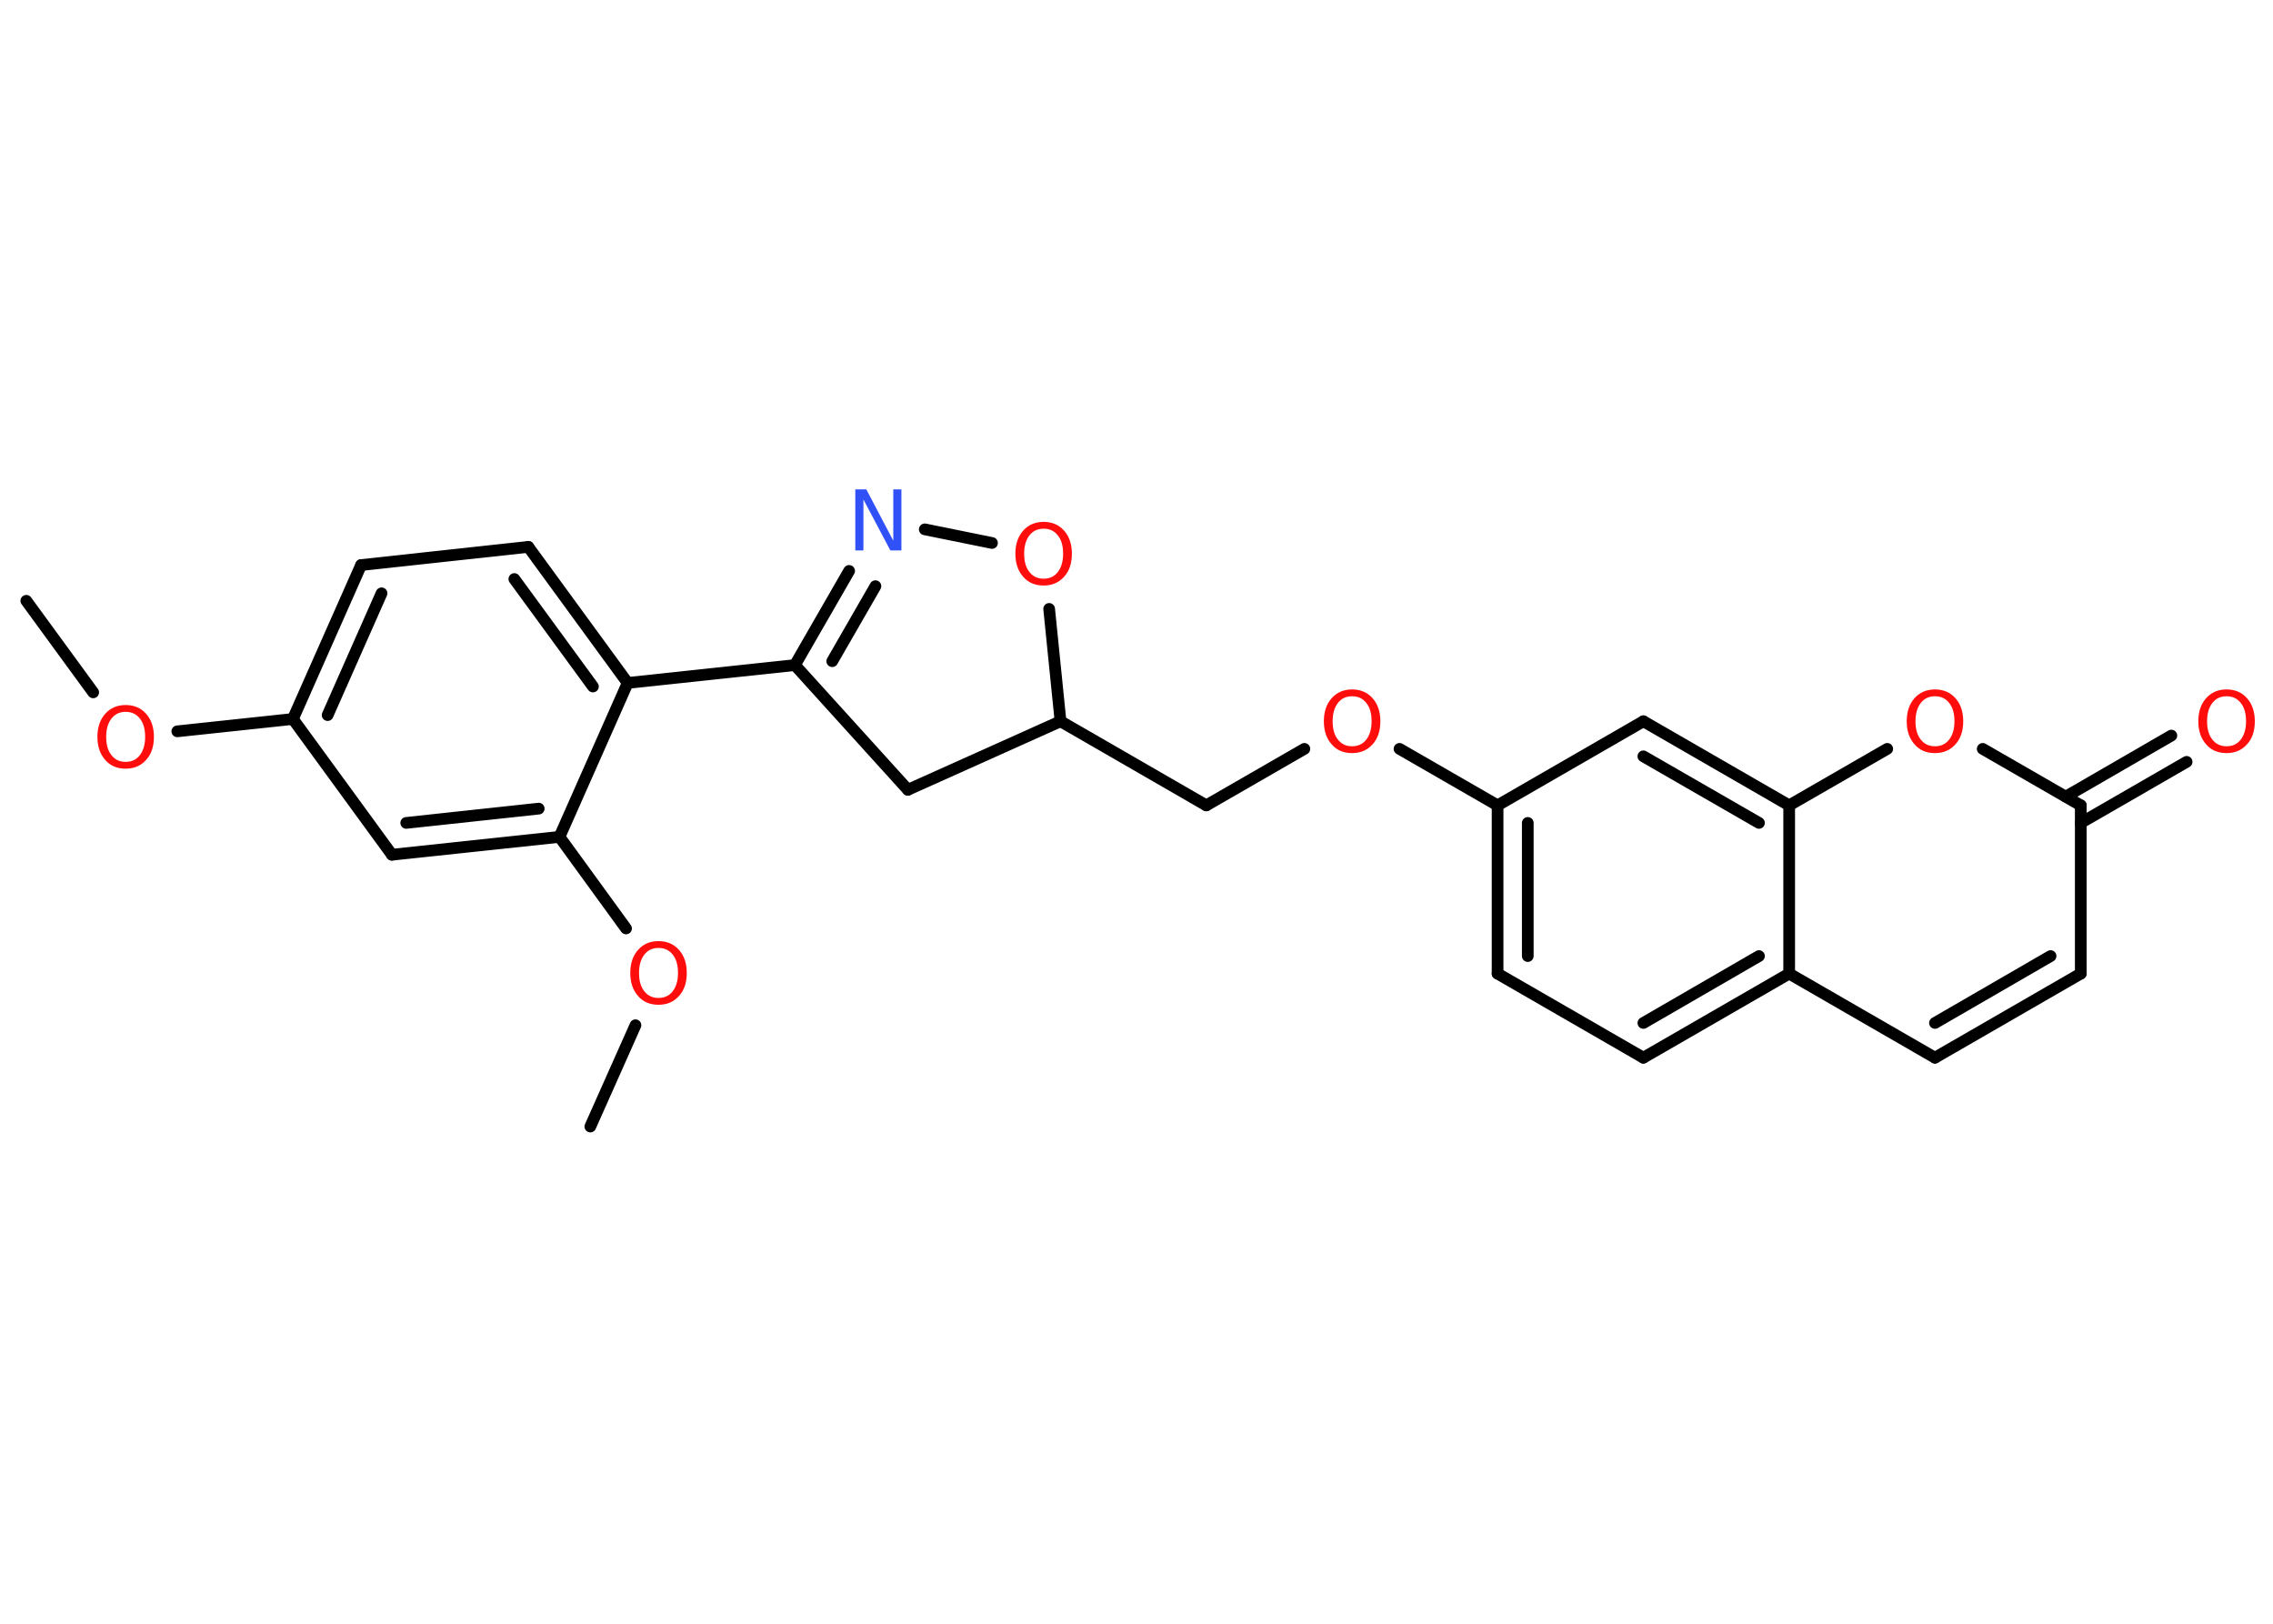 <?xml version='1.0' encoding='UTF-8'?>
<!DOCTYPE svg PUBLIC "-//W3C//DTD SVG 1.1//EN" "http://www.w3.org/Graphics/SVG/1.1/DTD/svg11.dtd">
<svg version='1.2' xmlns='http://www.w3.org/2000/svg' xmlns:xlink='http://www.w3.org/1999/xlink' width='70.0mm' height='50.0mm' viewBox='0 0 70.0 50.0'>
  <desc>Generated by the Chemistry Development Kit (http://github.com/cdk)</desc>
  <g stroke-linecap='round' stroke-linejoin='round' stroke='#000000' stroke-width='.36' fill='#FF0D0D'>
    <rect x='.0' y='.0' width='70.0' height='50.0' fill='#FFFFFF' stroke='none'/>
    <g id='mol1' class='mol'>
      <line id='mol1bnd1' class='bond' x1='.81' y1='18.5' x2='2.87' y2='21.32'/>
      <line id='mol1bnd2' class='bond' x1='5.46' y1='22.52' x2='9.02' y2='22.14'/>
      <g id='mol1bnd3' class='bond'>
        <line x1='11.12' y1='17.4' x2='9.02' y2='22.14'/>
        <line x1='11.75' y1='18.27' x2='10.09' y2='22.02'/>
      </g>
      <line id='mol1bnd4' class='bond' x1='11.12' y1='17.4' x2='16.27' y2='16.84'/>
      <g id='mol1bnd5' class='bond'>
        <line x1='19.33' y1='21.03' x2='16.27' y2='16.84'/>
        <line x1='18.26' y1='21.14' x2='15.84' y2='17.83'/>
      </g>
      <line id='mol1bnd6' class='bond' x1='19.33' y1='21.03' x2='24.48' y2='20.48'/>
      <g id='mol1bnd7' class='bond'>
        <line x1='26.15' y1='17.58' x2='24.48' y2='20.48'/>
        <line x1='26.96' y1='18.05' x2='25.63' y2='20.36'/>
      </g>
      <line id='mol1bnd8' class='bond' x1='28.48' y1='16.3' x2='30.55' y2='16.72'/>
      <line id='mol1bnd9' class='bond' x1='32.31' y1='18.75' x2='32.66' y2='22.21'/>
      <line id='mol1bnd10' class='bond' x1='32.66' y1='22.21' x2='37.15' y2='24.8'/>
      <line id='mol1bnd11' class='bond' x1='37.15' y1='24.8' x2='40.17' y2='23.06'/>
      <line id='mol1bnd12' class='bond' x1='43.1' y1='23.06' x2='46.12' y2='24.8'/>
      <g id='mol1bnd13' class='bond'>
        <line x1='46.12' y1='24.8' x2='46.12' y2='29.98'/>
        <line x1='47.05' y1='25.34' x2='47.05' y2='29.44'/>
      </g>
      <line id='mol1bnd14' class='bond' x1='46.12' y1='29.98' x2='50.61' y2='32.57'/>
      <g id='mol1bnd15' class='bond'>
        <line x1='50.61' y1='32.57' x2='55.1' y2='29.98'/>
        <line x1='50.61' y1='31.5' x2='54.17' y2='29.44'/>
      </g>
      <line id='mol1bnd16' class='bond' x1='55.1' y1='29.98' x2='59.59' y2='32.57'/>
      <g id='mol1bnd17' class='bond'>
        <line x1='59.59' y1='32.57' x2='64.08' y2='29.98'/>
        <line x1='59.59' y1='31.5' x2='63.15' y2='29.44'/>
      </g>
      <line id='mol1bnd18' class='bond' x1='64.08' y1='29.98' x2='64.08' y2='24.8'/>
      <g id='mol1bnd19' class='bond'>
        <line x1='63.62' y1='24.53' x2='66.87' y2='22.65'/>
        <line x1='64.08' y1='25.34' x2='67.34' y2='23.46'/>
      </g>
      <line id='mol1bnd20' class='bond' x1='64.08' y1='24.8' x2='61.06' y2='23.06'/>
      <line id='mol1bnd21' class='bond' x1='58.12' y1='23.06' x2='55.1' y2='24.8'/>
      <line id='mol1bnd22' class='bond' x1='55.1' y1='29.98' x2='55.1' y2='24.8'/>
      <g id='mol1bnd23' class='bond'>
        <line x1='55.1' y1='24.8' x2='50.61' y2='22.21'/>
        <line x1='54.17' y1='25.34' x2='50.61' y2='23.29'/>
      </g>
      <line id='mol1bnd24' class='bond' x1='46.12' y1='24.8' x2='50.61' y2='22.21'/>
      <line id='mol1bnd25' class='bond' x1='32.66' y1='22.21' x2='27.96' y2='24.32'/>
      <line id='mol1bnd26' class='bond' x1='24.48' y1='20.48' x2='27.96' y2='24.32'/>
      <line id='mol1bnd27' class='bond' x1='19.33' y1='21.03' x2='17.23' y2='25.77'/>
      <line id='mol1bnd28' class='bond' x1='17.23' y1='25.77' x2='19.28' y2='28.59'/>
      <line id='mol1bnd29' class='bond' x1='19.57' y1='31.57' x2='18.18' y2='34.69'/>
      <g id='mol1bnd30' class='bond'>
        <line x1='12.07' y1='26.32' x2='17.23' y2='25.77'/>
        <line x1='12.51' y1='25.34' x2='16.59' y2='24.9'/>
      </g>
      <line id='mol1bnd31' class='bond' x1='9.02' y1='22.14' x2='12.07' y2='26.32'/>
      <path id='mol1atm2' class='atom' d='M3.87 21.92q-.28 .0 -.44 .21q-.16 .21 -.16 .56q.0 .36 .16 .56q.16 .21 .44 .21q.28 .0 .44 -.21q.16 -.21 .16 -.56q.0 -.36 -.16 -.56q-.16 -.21 -.44 -.21zM3.87 21.71q.39 .0 .63 .27q.24 .27 .24 .71q.0 .45 -.24 .71q-.24 .27 -.63 .27q-.4 .0 -.63 -.27q-.24 -.27 -.24 -.71q.0 -.44 .24 -.71q.24 -.27 .63 -.27z' stroke='none'/>
      <path id='mol1atm8' class='atom' d='M26.34 15.07h.34l.83 1.58v-1.58h.25v1.88h-.34l-.83 -1.57v1.57h-.25v-1.88z' stroke='none' fill='#3050F8'/>
      <path id='mol1atm9' class='atom' d='M32.14 16.28q-.28 .0 -.44 .21q-.16 .21 -.16 .56q.0 .36 .16 .56q.16 .21 .44 .21q.28 .0 .44 -.21q.16 -.21 .16 -.56q.0 -.36 -.16 -.56q-.16 -.21 -.44 -.21zM32.14 16.07q.39 .0 .63 .27q.24 .27 .24 .71q.0 .45 -.24 .71q-.24 .27 -.63 .27q-.4 .0 -.63 -.27q-.24 -.27 -.24 -.71q.0 -.44 .24 -.71q.24 -.27 .63 -.27z' stroke='none'/>
      <path id='mol1atm12' class='atom' d='M41.64 21.44q-.28 .0 -.44 .21q-.16 .21 -.16 .56q.0 .36 .16 .56q.16 .21 .44 .21q.28 .0 .44 -.21q.16 -.21 .16 -.56q.0 -.36 -.16 -.56q-.16 -.21 -.44 -.21zM41.64 21.23q.39 .0 .63 .27q.24 .27 .24 .71q.0 .45 -.24 .71q-.24 .27 -.63 .27q-.4 .0 -.63 -.27q-.24 -.27 -.24 -.71q.0 -.44 .24 -.71q.24 -.27 .63 -.27z' stroke='none'/>
      <path id='mol1atm20' class='atom' d='M68.57 21.44q-.28 .0 -.44 .21q-.16 .21 -.16 .56q.0 .36 .16 .56q.16 .21 .44 .21q.28 .0 .44 -.21q.16 -.21 .16 -.56q.0 -.36 -.16 -.56q-.16 -.21 -.44 -.21zM68.57 21.23q.39 .0 .63 .27q.24 .27 .24 .71q.0 .45 -.24 .71q-.24 .27 -.63 .27q-.4 .0 -.63 -.27q-.24 -.27 -.24 -.71q.0 -.44 .24 -.71q.24 -.27 .63 -.27z' stroke='none'/>
      <path id='mol1atm21' class='atom' d='M59.59 21.44q-.28 .0 -.44 .21q-.16 .21 -.16 .56q.0 .36 .16 .56q.16 .21 .44 .21q.28 .0 .44 -.21q.16 -.21 .16 -.56q.0 -.36 -.16 -.56q-.16 -.21 -.44 -.21zM59.59 21.23q.39 .0 .63 .27q.24 .27 .24 .71q.0 .45 -.24 .71q-.24 .27 -.63 .27q-.4 .0 -.63 -.27q-.24 -.27 -.24 -.71q.0 -.44 .24 -.71q.24 -.27 .63 -.27z' stroke='none'/>
      <path id='mol1atm26' class='atom' d='M20.28 29.19q-.28 .0 -.44 .21q-.16 .21 -.16 .56q.0 .36 .16 .56q.16 .21 .44 .21q.28 .0 .44 -.21q.16 -.21 .16 -.56q.0 -.36 -.16 -.56q-.16 -.21 -.44 -.21zM20.28 28.98q.39 .0 .63 .27q.24 .27 .24 .71q.0 .45 -.24 .71q-.24 .27 -.63 .27q-.4 .0 -.63 -.27q-.24 -.27 -.24 -.71q.0 -.44 .24 -.71q.24 -.27 .63 -.27z' stroke='none'/>
    </g>
  </g>
</svg>
